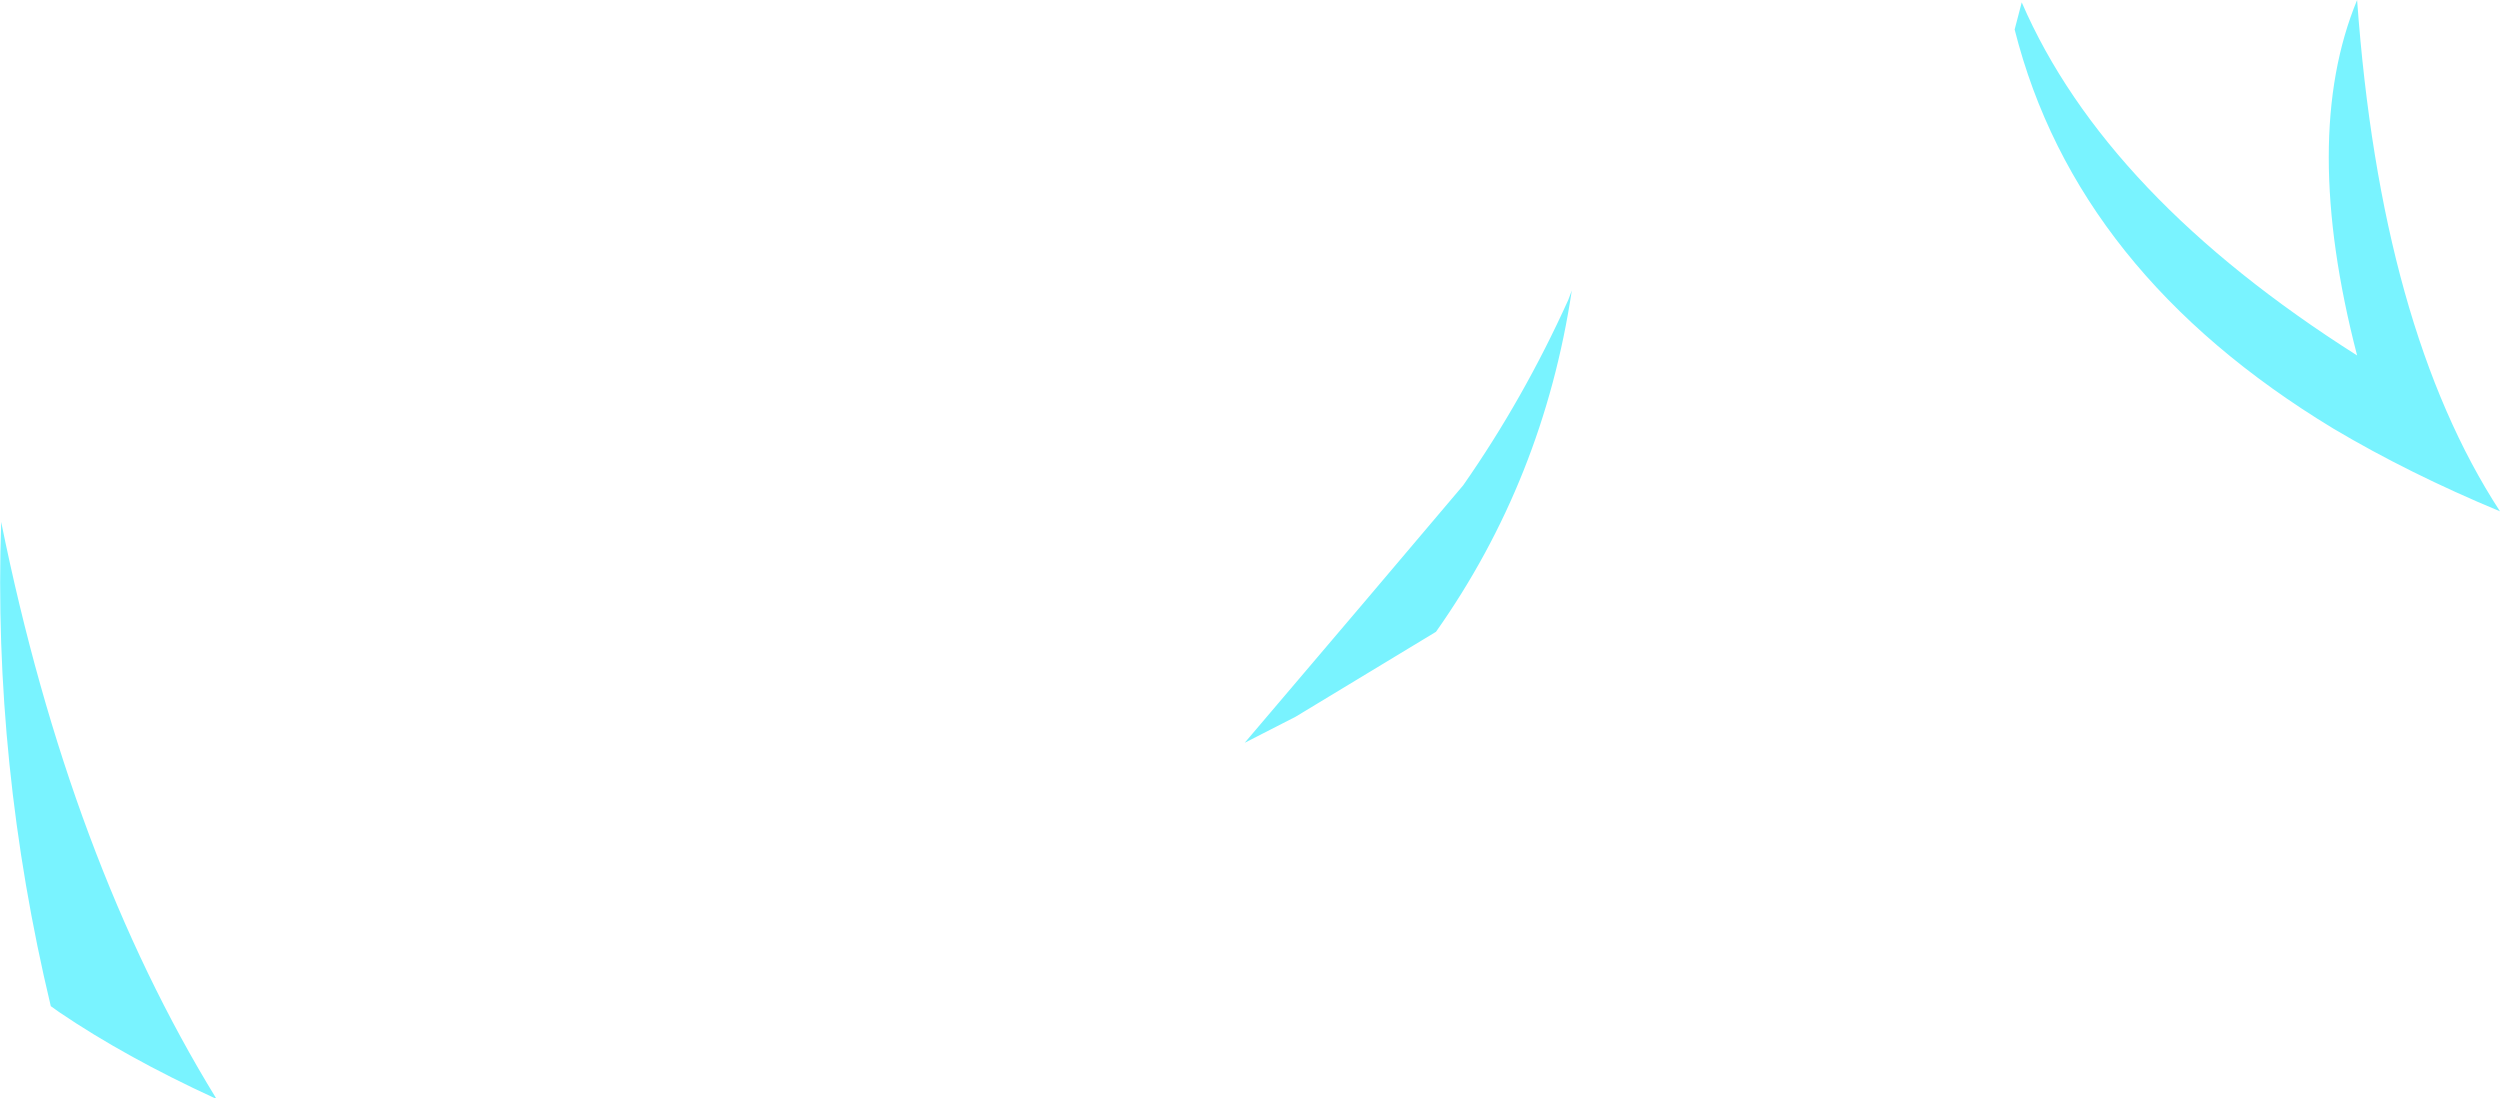 <?xml version="1.0" encoding="UTF-8" standalone="no"?>
<svg xmlns:xlink="http://www.w3.org/1999/xlink" height="46.5px" width="105.85px" xmlns="http://www.w3.org/2000/svg">
  <g transform="matrix(1.0, 0.0, 0.0, 1.0, 49.3, 8.85)">
    <path d="M36.0 -7.6 L36.3 -8.75 Q39.85 -0.55 50.5 6.2 48.1 -3.05 50.5 -8.85 51.5 5.05 56.55 12.8 52.7 11.2 49.5 9.3 38.6 2.7 36.0 -7.6 M8.5 16.6 L12.65 11.7 Q15.2 8.05 17.1 3.85 L17.25 3.45 Q16.05 11.45 11.5 17.9 L5.55 21.5 3.4 22.6 8.5 16.6 M-49.25 13.25 Q-46.35 27.55 -40.15 37.65 L-40.2 37.65 Q-44.0 35.9 -46.8 34.0 L-47.15 33.75 Q-49.6 23.5 -49.25 13.25" fill="#79f3ff" fill-rule="evenodd" stroke="none"/>
  </g>
</svg>
